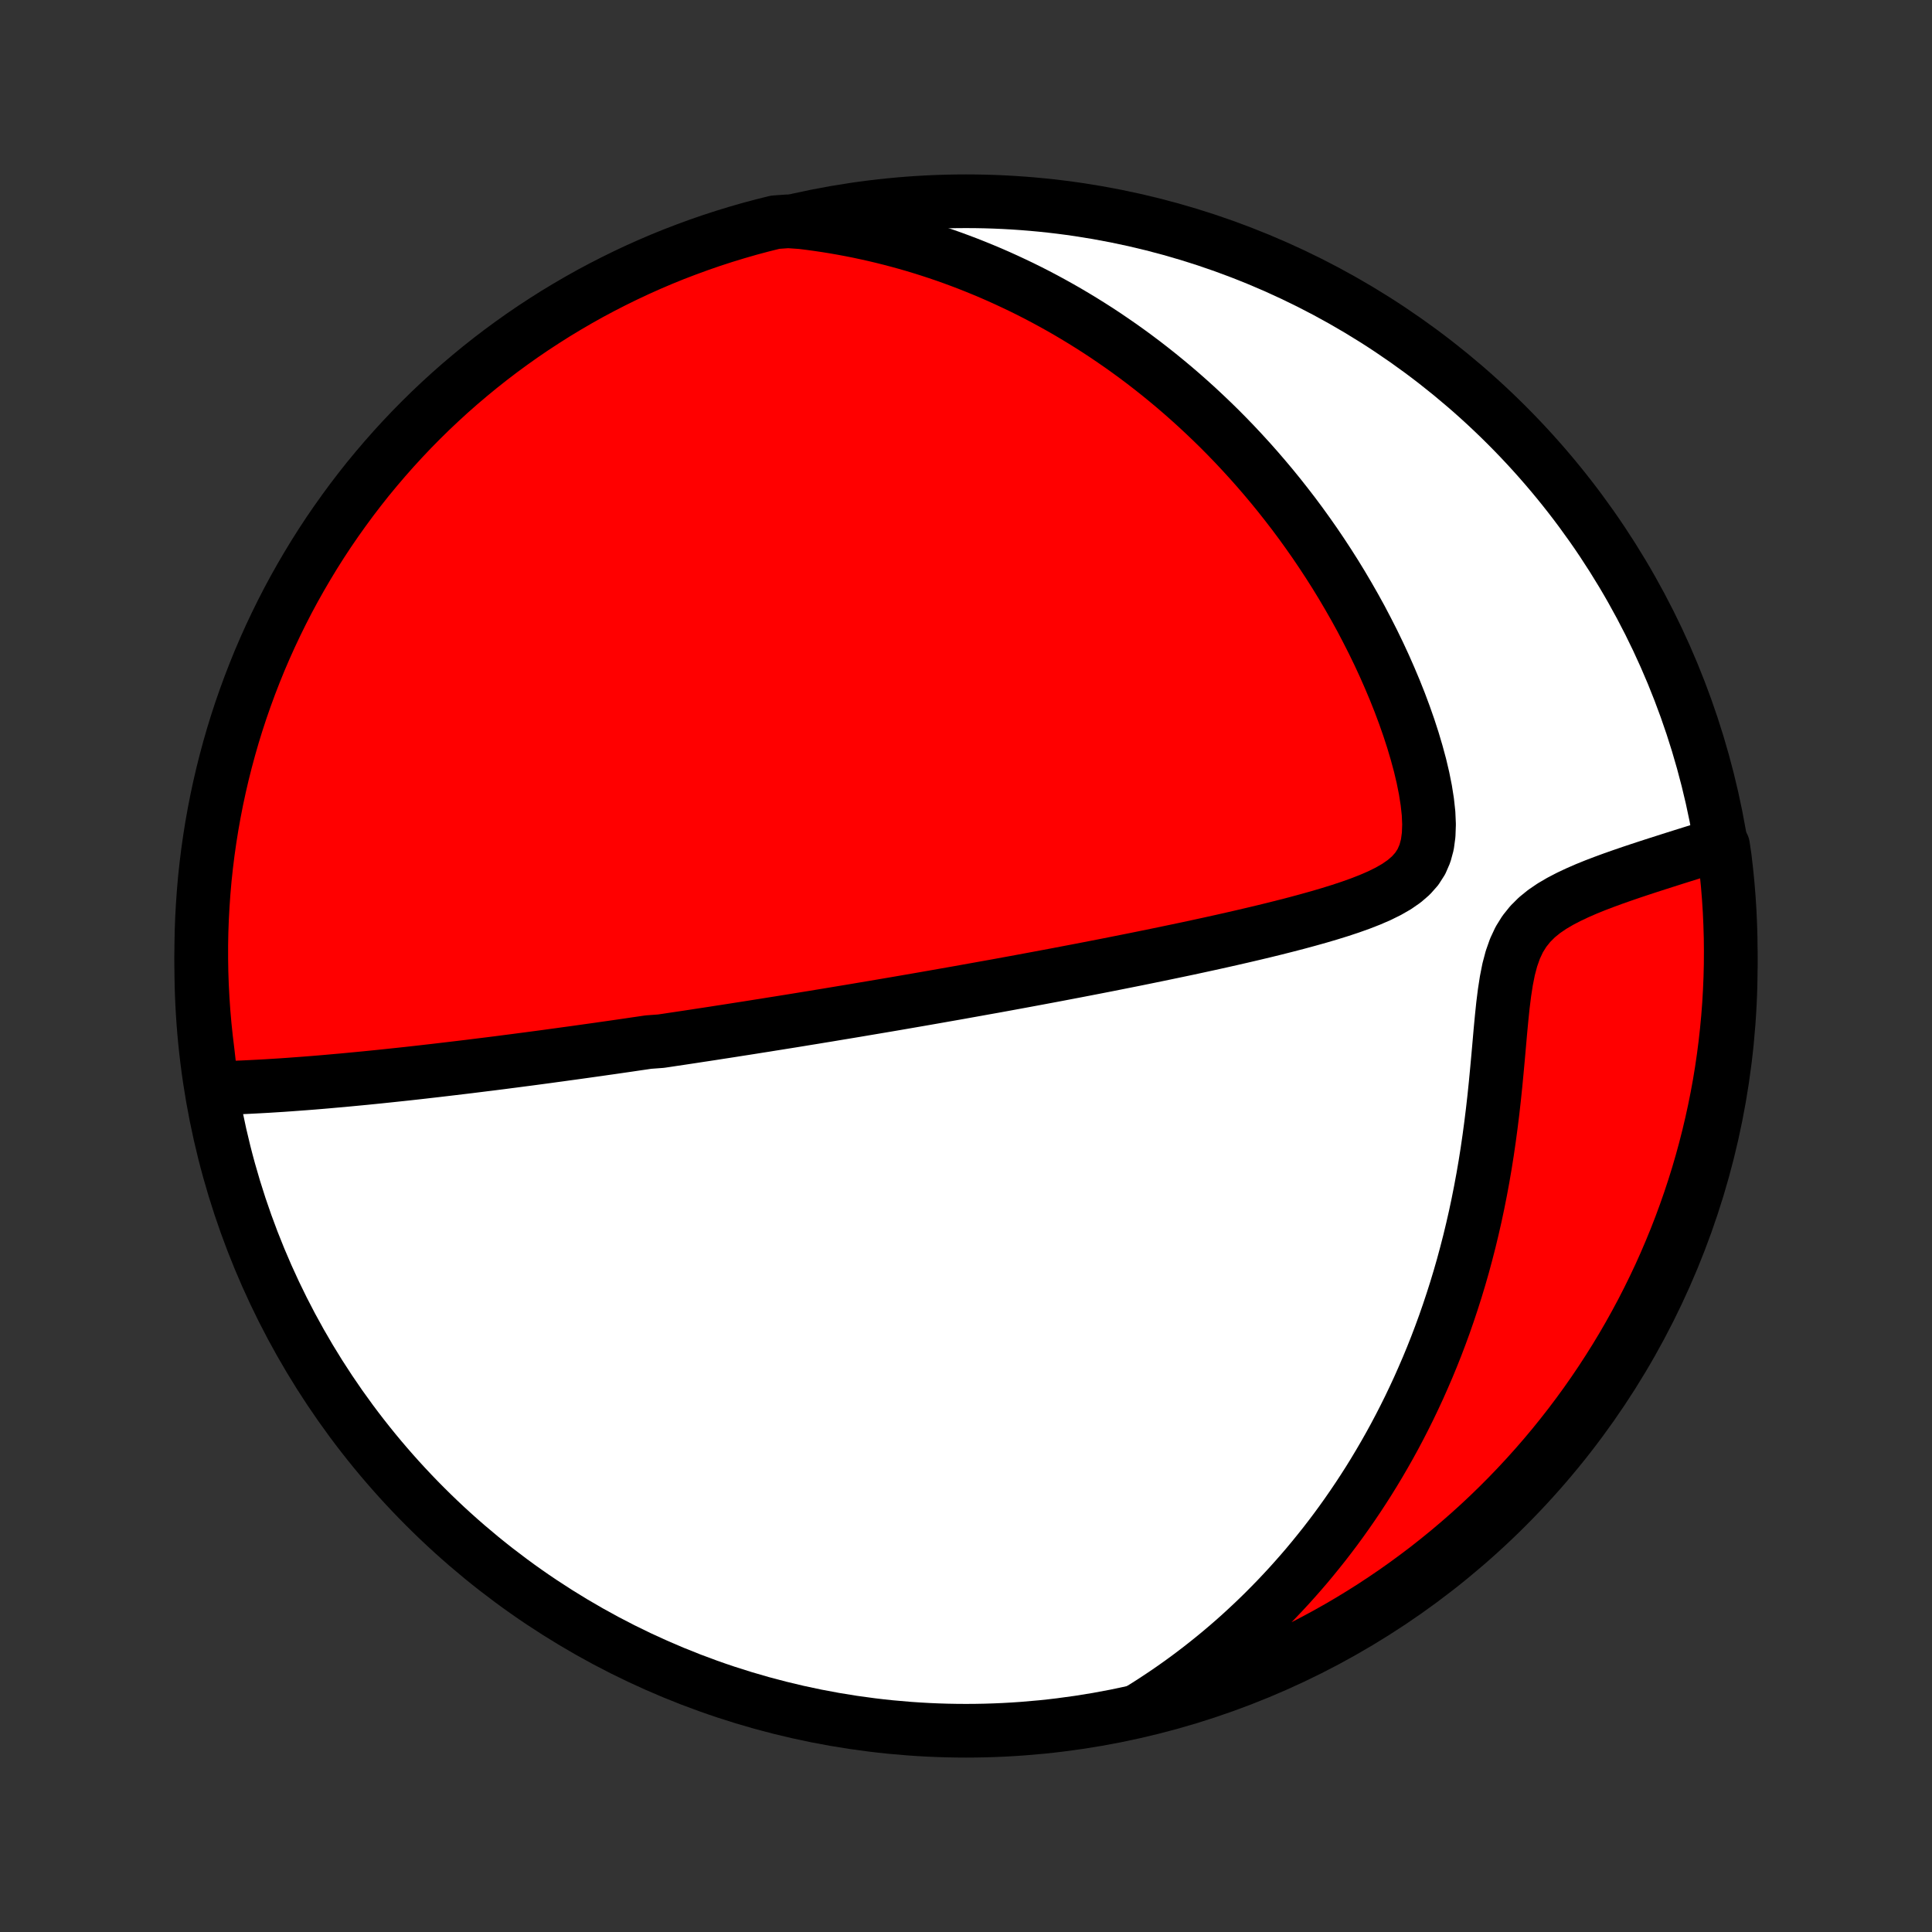 <?xml version="1.0" encoding="utf-8" standalone="no"?>
<!DOCTYPE svg PUBLIC "-//W3C//DTD SVG 1.1//EN"
  "http://www.w3.org/Graphics/SVG/1.1/DTD/svg11.dtd">
<!-- Created with matplotlib (http://matplotlib.org/) -->
<svg height="72pt" version="1.1" viewBox="0 0 72 72" width="72pt" xmlns="http://www.w3.org/2000/svg" xmlns:xlink="http://www.w3.org/1999/xlink">
 <rect x="0" y="0" width="72" height="72" fill="#333333" stroke="none"/>
 <defs>
  <style type="text/css">
*{stroke-linecap:butt;stroke-linejoin:round;}
  </style>
 </defs>
 <g id="figure_1">
  <g id="patch_1">
   <path d="
M0 72
L72 72
L72 0
L0 0
z
" style="fill:none;"/>
  </g>
  <g id="axes_1">
   <g id="PatchCollection_1">
    <defs>
     <path d="
M36 -7.5
C43.558 -7.5 50.808 -10.503 56.153 -15.848
C61.497 -21.192 64.5 -28.442 64.5 -36
C64.5 -43.558 61.497 -50.808 56.153 -56.153
C50.808 -61.497 43.558 -64.5 36 -64.5
C28.442 -64.5 21.192 -61.497 15.848 -56.153
C10.503 -50.808 7.5 -43.558 7.5 -36
C7.5 -28.442 10.503 -21.192 15.848 -15.848
C21.192 -10.503 28.442 -7.5 36 -7.5
z
" id="C0_0_a811fe30f3"/>
     <path d="
M7.895 -31.444
L8.188 -31.45
L8.48 -31.459
L8.772 -31.469
L9.064 -31.481
L9.355 -31.495
L9.645 -31.51
L9.934 -31.526
L10.222 -31.544
L10.509 -31.562
L10.795 -31.582
L11.079 -31.603
L11.363 -31.624
L11.645 -31.646
L11.925 -31.669
L12.204 -31.693
L12.482 -31.718
L12.758 -31.742
L13.032 -31.768
L13.305 -31.794
L13.577 -31.82
L13.847 -31.847
L14.115 -31.874
L14.382 -31.902
L14.647 -31.93
L14.911 -31.958
L15.173 -31.986
L15.434 -32.015
L15.693 -32.044
L15.951 -32.074
L16.207 -32.103
L16.462 -32.133
L16.716 -32.163
L16.968 -32.193
L17.22 -32.223
L17.47 -32.253
L17.718 -32.284
L17.966 -32.315
L18.212 -32.345
L18.458 -32.376
L18.702 -32.407
L18.945 -32.439
L19.188 -32.47
L19.43 -32.502
L19.67 -32.533
L19.91 -32.565
L20.15 -32.597
L20.389 -32.629
L20.627 -32.662
L20.864 -32.694
L21.101 -32.727
L21.338 -32.759
L21.574 -32.792
L21.81 -32.825
L22.045 -32.858
L22.281 -32.891
L22.516 -32.925
L22.751 -32.958
L22.986 -32.992
L23.221 -33.026
L23.456 -33.06
L23.691 -33.095
L23.926 -33.129
L24.162 -33.164
L24.634 -33.199
L24.871 -33.234
L25.108 -33.27
L25.345 -33.305
L25.584 -33.341
L25.823 -33.377
L26.062 -33.414
L26.302 -33.45
L26.544 -33.487
L26.786 -33.525
L27.029 -33.562
L27.273 -33.6
L27.519 -33.639
L27.765 -33.677
L28.013 -33.716
L28.262 -33.756
L28.513 -33.795
L28.765 -33.836
L29.018 -33.876
L29.273 -33.917
L29.53 -33.958
L29.788 -34
L30.049 -34.043
L30.311 -34.085
L30.575 -34.129
L30.841 -34.172
L31.109 -34.217
L31.38 -34.262
L31.653 -34.307
L31.928 -34.353
L32.205 -34.4
L32.485 -34.447
L32.768 -34.495
L33.053 -34.543
L33.34 -34.592
L33.631 -34.642
L33.925 -34.693
L34.221 -34.744
L34.52 -34.796
L34.823 -34.849
L35.128 -34.903
L35.437 -34.957
L35.749 -35.012
L36.064 -35.069
L36.383 -35.126
L36.705 -35.184
L37.031 -35.242
L37.36 -35.302
L37.693 -35.363
L38.029 -35.425
L38.369 -35.488
L38.713 -35.552
L39.06 -35.617
L39.411 -35.683
L39.766 -35.751
L40.124 -35.819
L40.486 -35.889
L40.852 -35.96
L41.221 -36.032
L41.594 -36.106
L41.971 -36.181
L42.351 -36.257
L42.734 -36.335
L43.12 -36.414
L43.51 -36.495
L43.903 -36.577
L44.298 -36.66
L44.695 -36.746
L45.096 -36.833
L45.498 -36.922
L45.901 -37.013
L46.307 -37.106
L46.713 -37.201
L47.12 -37.298
L47.527 -37.398
L47.934 -37.501
L48.339 -37.606
L48.742 -37.715
L49.143 -37.827
L49.54 -37.944
L49.931 -38.065
L50.315 -38.192
L50.691 -38.326
L51.055 -38.468
L51.406 -38.62
L51.738 -38.784
L52.048 -38.962
L52.332 -39.159
L52.583 -39.376
L52.798 -39.619
L52.972 -39.89
L53.103 -40.192
L53.193 -40.525
L53.242 -40.887
L53.256 -41.277
L53.238 -41.689
L53.191 -42.119
L53.121 -42.563
L53.03 -43.018
L52.921 -43.48
L52.795 -43.945
L52.656 -44.414
L52.504 -44.882
L52.34 -45.35
L52.166 -45.816
L51.982 -46.278
L51.789 -46.736
L51.589 -47.19
L51.381 -47.639
L51.166 -48.082
L50.944 -48.519
L50.718 -48.95
L50.485 -49.373
L50.247 -49.79
L50.005 -50.2
L49.759 -50.602
L49.508 -50.997
L49.254 -51.384
L48.997 -51.764
L48.736 -52.136
L48.473 -52.501
L48.208 -52.857
L47.939 -53.206
L47.669 -53.548
L47.397 -53.882
L47.123 -54.208
L46.848 -54.527
L46.571 -54.839
L46.293 -55.143
L46.014 -55.441
L45.734 -55.731
L45.454 -56.014
L45.172 -56.29
L44.89 -56.559
L44.608 -56.822
L44.325 -57.078
L44.042 -57.328
L43.758 -57.572
L43.474 -57.809
L43.19 -58.041
L42.906 -58.266
L42.622 -58.486
L42.337 -58.7
L42.053 -58.908
L41.769 -59.111
L41.484 -59.308
L41.2 -59.501
L40.916 -59.688
L40.631 -59.87
L40.347 -60.047
L40.063 -60.219
L39.779 -60.387
L39.494 -60.55
L39.21 -60.708
L38.926 -60.862
L38.641 -61.012
L38.357 -61.157
L38.072 -61.298
L37.787 -61.434
L37.502 -61.567
L37.217 -61.696
L36.931 -61.821
L36.646 -61.941
L36.36 -62.058
L36.073 -62.172
L35.786 -62.281
L35.499 -62.387
L35.211 -62.489
L34.922 -62.587
L34.633 -62.682
L34.343 -62.773
L34.053 -62.861
L33.761 -62.945
L33.469 -63.025
L33.176 -63.102
L32.881 -63.176
L32.586 -63.246
L32.29 -63.312
L31.992 -63.376
L31.694 -63.435
L31.394 -63.491
L31.092 -63.544
L30.789 -63.593
L30.485 -63.638
L30.179 -63.68
L29.872 -63.718
L29.37 -63.753
L28.887 -63.718
L28.407 -63.598
L27.928 -63.47
L27.453 -63.333
L26.979 -63.188
L26.509 -63.035
L26.041 -62.873
L25.577 -62.703
L25.115 -62.526
L24.657 -62.34
L24.203 -62.146
L23.752 -61.944
L23.305 -61.734
L22.861 -61.516
L22.422 -61.291
L21.986 -61.058
L21.556 -60.817
L21.129 -60.568
L20.707 -60.313
L20.29 -60.049
L19.877 -59.779
L19.469 -59.501
L19.067 -59.216
L18.669 -58.924
L18.277 -58.625
L17.89 -58.319
L17.509 -58.006
L17.133 -57.687
L16.763 -57.361
L16.399 -57.028
L16.041 -56.69
L15.689 -56.344
L15.343 -55.993
L15.004 -55.635
L14.671 -55.272
L14.344 -54.902
L14.024 -54.527
L13.71 -54.147
L13.404 -53.76
L13.104 -53.368
L12.812 -52.971
L12.526 -52.569
L12.247 -52.162
L11.976 -51.75
L11.712 -51.333
L11.456 -50.911
L11.207 -50.485
L10.965 -50.055
L10.731 -49.62
L10.505 -49.181
L10.287 -48.738
L10.076 -48.291
L9.873 -47.84
L9.678 -47.386
L9.492 -46.928
L9.313 -46.467
L9.143 -46.003
L8.98 -45.536
L8.826 -45.066
L8.68 -44.593
L8.543 -44.117
L8.414 -43.639
L8.293 -43.159
L8.181 -42.676
L8.077 -42.192
L7.982 -41.705
L7.895 -41.217
L7.817 -40.727
L7.747 -40.236
L7.686 -39.743
L7.633 -39.25
L7.59 -38.755
L7.555 -38.26
L7.528 -37.764
L7.51 -37.267
L7.501 -36.77
L7.501 -36.272
L7.509 -35.775
L7.526 -35.278
L7.552 -34.781
L7.586 -34.284
L7.629 -33.788
L7.681 -33.292
L7.741 -32.797
z
" id="C0_1_f548abc398"/>
     <path d="
M42.429 -8.255
L42.693 -8.419
L42.955 -8.586
L43.215 -8.757
L43.473 -8.93
L43.729 -9.107
L43.983 -9.287
L44.235 -9.47
L44.485 -9.657
L44.733 -9.847
L44.98 -10.041
L45.225 -10.238
L45.468 -10.438
L45.709 -10.642
L45.949 -10.85
L46.187 -11.061
L46.423 -11.277
L46.658 -11.496
L46.891 -11.719
L47.122 -11.945
L47.352 -12.177
L47.581 -12.412
L47.807 -12.651
L48.033 -12.895
L48.256 -13.143
L48.478 -13.395
L48.699 -13.652
L48.917 -13.914
L49.134 -14.181
L49.35 -14.452
L49.563 -14.728
L49.775 -15.009
L49.985 -15.296
L50.193 -15.588
L50.399 -15.885
L50.603 -16.187
L50.805 -16.495
L51.005 -16.808
L51.203 -17.128
L51.398 -17.453
L51.591 -17.784
L51.782 -18.121
L51.97 -18.464
L52.155 -18.813
L52.337 -19.168
L52.517 -19.53
L52.693 -19.898
L52.867 -20.273
L53.036 -20.654
L53.203 -21.041
L53.366 -21.435
L53.525 -21.835
L53.68 -22.243
L53.831 -22.656
L53.977 -23.076
L54.119 -23.503
L54.257 -23.936
L54.39 -24.376
L54.518 -24.821
L54.64 -25.273
L54.758 -25.731
L54.87 -26.195
L54.977 -26.664
L55.078 -27.139
L55.173 -27.618
L55.263 -28.103
L55.347 -28.591
L55.425 -29.084
L55.497 -29.58
L55.564 -30.079
L55.626 -30.58
L55.683 -31.083
L55.735 -31.586
L55.783 -32.089
L55.829 -32.59
L55.873 -33.087
L55.916 -33.58
L55.962 -34.066
L56.011 -34.541
L56.069 -35.004
L56.138 -35.45
L56.222 -35.875
L56.328 -36.275
L56.459 -36.646
L56.618 -36.986
L56.809 -37.293
L57.029 -37.567
L57.276 -37.813
L57.547 -38.033
L57.838 -38.231
L58.143 -38.41
L58.46 -38.575
L58.784 -38.728
L59.114 -38.872
L59.447 -39.007
L59.782 -39.135
L60.117 -39.258
L60.45 -39.375
L60.782 -39.489
L61.111 -39.599
L61.437 -39.706
L61.759 -39.81
L62.076 -39.911
L62.389 -40.011
L62.698 -40.108
L63.001 -40.203
L63.299 -40.296
L63.592 -40.387
L64.214 -40.477
L64.28 -40.027
L64.337 -39.534
L64.386 -39.04
L64.426 -38.545
L64.458 -38.049
L64.48 -37.553
L64.495 -37.056
L64.5 -36.559
L64.497 -36.061
L64.485 -35.564
L64.464 -35.066
L64.435 -34.569
L64.397 -34.073
L64.35 -33.577
L64.295 -33.082
L64.231 -32.587
L64.159 -32.094
L64.078 -31.602
L63.988 -31.111
L63.89 -30.622
L63.783 -30.134
L63.668 -29.648
L63.545 -29.165
L63.413 -28.683
L63.273 -28.203
L63.124 -27.726
L62.967 -27.251
L62.802 -26.779
L62.629 -26.31
L62.448 -25.844
L62.258 -25.381
L62.061 -24.921
L61.856 -24.464
L61.642 -24.011
L61.421 -23.561
L61.193 -23.116
L60.956 -22.674
L60.712 -22.236
L60.461 -21.803
L60.202 -21.374
L59.935 -20.949
L59.662 -20.529
L59.381 -20.114
L59.093 -19.703
L58.798 -19.298
L58.496 -18.897
L58.187 -18.502
L57.872 -18.112
L57.549 -17.727
L57.221 -17.349
L56.885 -16.975
L56.544 -16.608
L56.196 -16.246
L55.842 -15.891
L55.482 -15.541
L55.116 -15.198
L54.744 -14.861
L54.366 -14.531
L53.983 -14.207
L53.594 -13.89
L53.201 -13.579
L52.801 -13.276
L52.397 -12.979
L51.988 -12.689
L51.574 -12.407
L51.155 -12.131
L50.731 -11.863
L50.303 -11.602
L49.871 -11.349
L49.434 -11.103
L48.993 -10.865
L48.549 -10.634
L48.1 -10.411
L47.648 -10.196
L47.192 -9.989
L46.733 -9.79
L46.271 -9.598
L45.805 -9.415
L45.337 -9.24
L44.865 -9.073
L44.391 -8.914
L43.914 -8.763
L43.435 -8.621
L42.954 -8.487
z
" id="C0_2_0b9f22d43b"/>
    </defs>
    <g clip-path="url(#p1bffca34e9)">
     <use style="fill:#ffffff;stroke:#000000;stroke-width:2.0;" x="0.0" xlink:href="#C0_0_a811fe30f3" y="72.0"/>
    </g>
    <g clip-path="url(#p1bffca34e9)">
     <use style="fill:#ff0000;stroke:#000000;stroke-width:2.0;" x="0.0" xlink:href="#C0_1_f548abc398" y="72.0"/>
    </g>
    <g clip-path="url(#p1bffca34e9)">
     <use style="fill:#ff0000;stroke:#000000;stroke-width:2.0;" x="0.0" xlink:href="#C0_2_0b9f22d43b" y="72.0"/>
    </g>
   </g>
  </g>
 </g>
 <defs>
  <clipPath id="p1bffca34e9">
   <rect height="72.0" width="72.0" x="0.0" y="0.0"/>
  </clipPath>
 </defs>
</svg>
